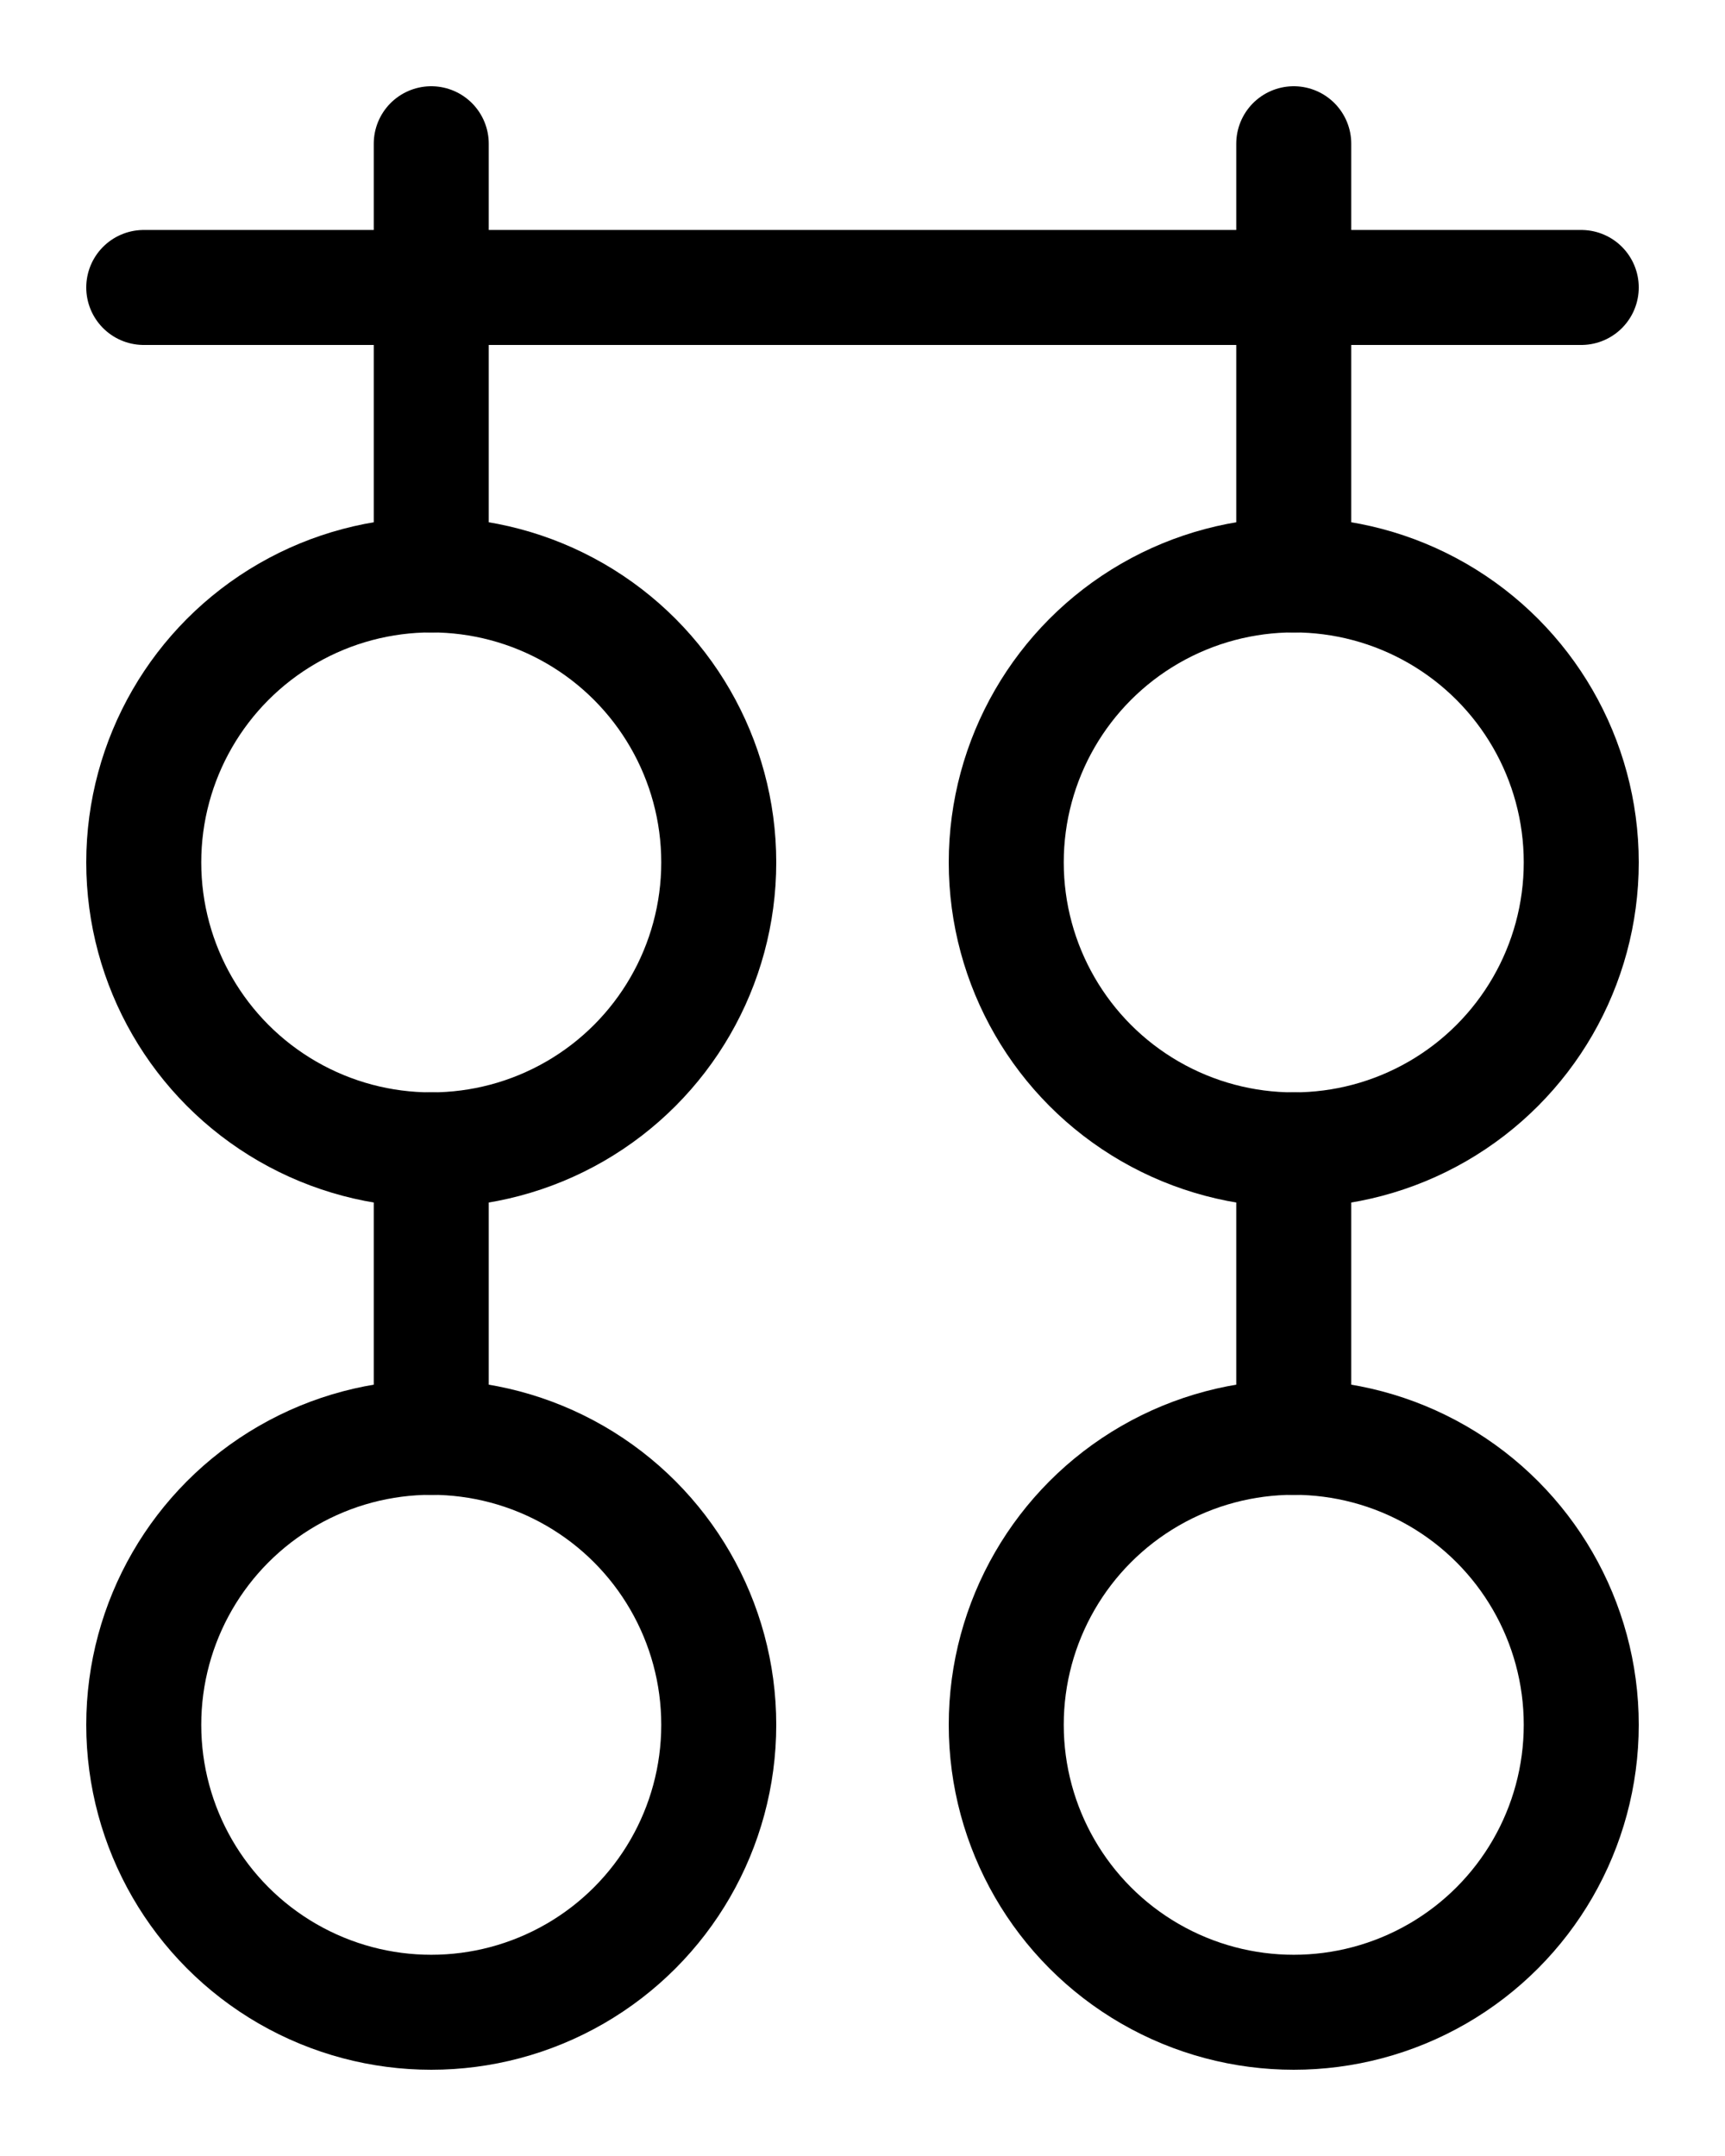 <?xml version="1.0" encoding="utf-8"?>
<!-- Generator: Adobe Illustrator 26.0.0, SVG Export Plug-In . SVG Version: 6.00 Build 0)  -->
<svg version="1.1" id="图层_1" xmlns="http://www.w3.org/2000/svg" xmlns:xlink="http://www.w3.org/1999/xlink" x="0px" y="0px"
	 viewBox="0 0 720 900" style="enable-background:new 0 0 720 900;" xml:space="preserve">
<style type="text/css">
	.st0{fill:none;stroke:#000000;stroke-width:48;stroke-linecap:round;stroke-linejoin:round;stroke-miterlimit:10;}
</style>
<line class="st0" x1="540" y1="240" x2="540" y2="60"/>
<line class="st0" x1="60" y1="120" x2="660" y2="120"/>
<line class="st0" x1="540" y1="480" x2="540" y2="600"/>
<circle class="st0" cx="540" cy="360" r="120"/>
<circle class="st0" cx="540" cy="720" r="120"/>
<line class="st0" x1="180" y1="240" x2="180" y2="60"/>
<line class="st0" x1="180" y1="480" x2="180" y2="600"/>
<circle class="st0" cx="180" cy="360" r="120"/>
<circle class="st0" cx="180" cy="720" r="120"/>
</svg>
